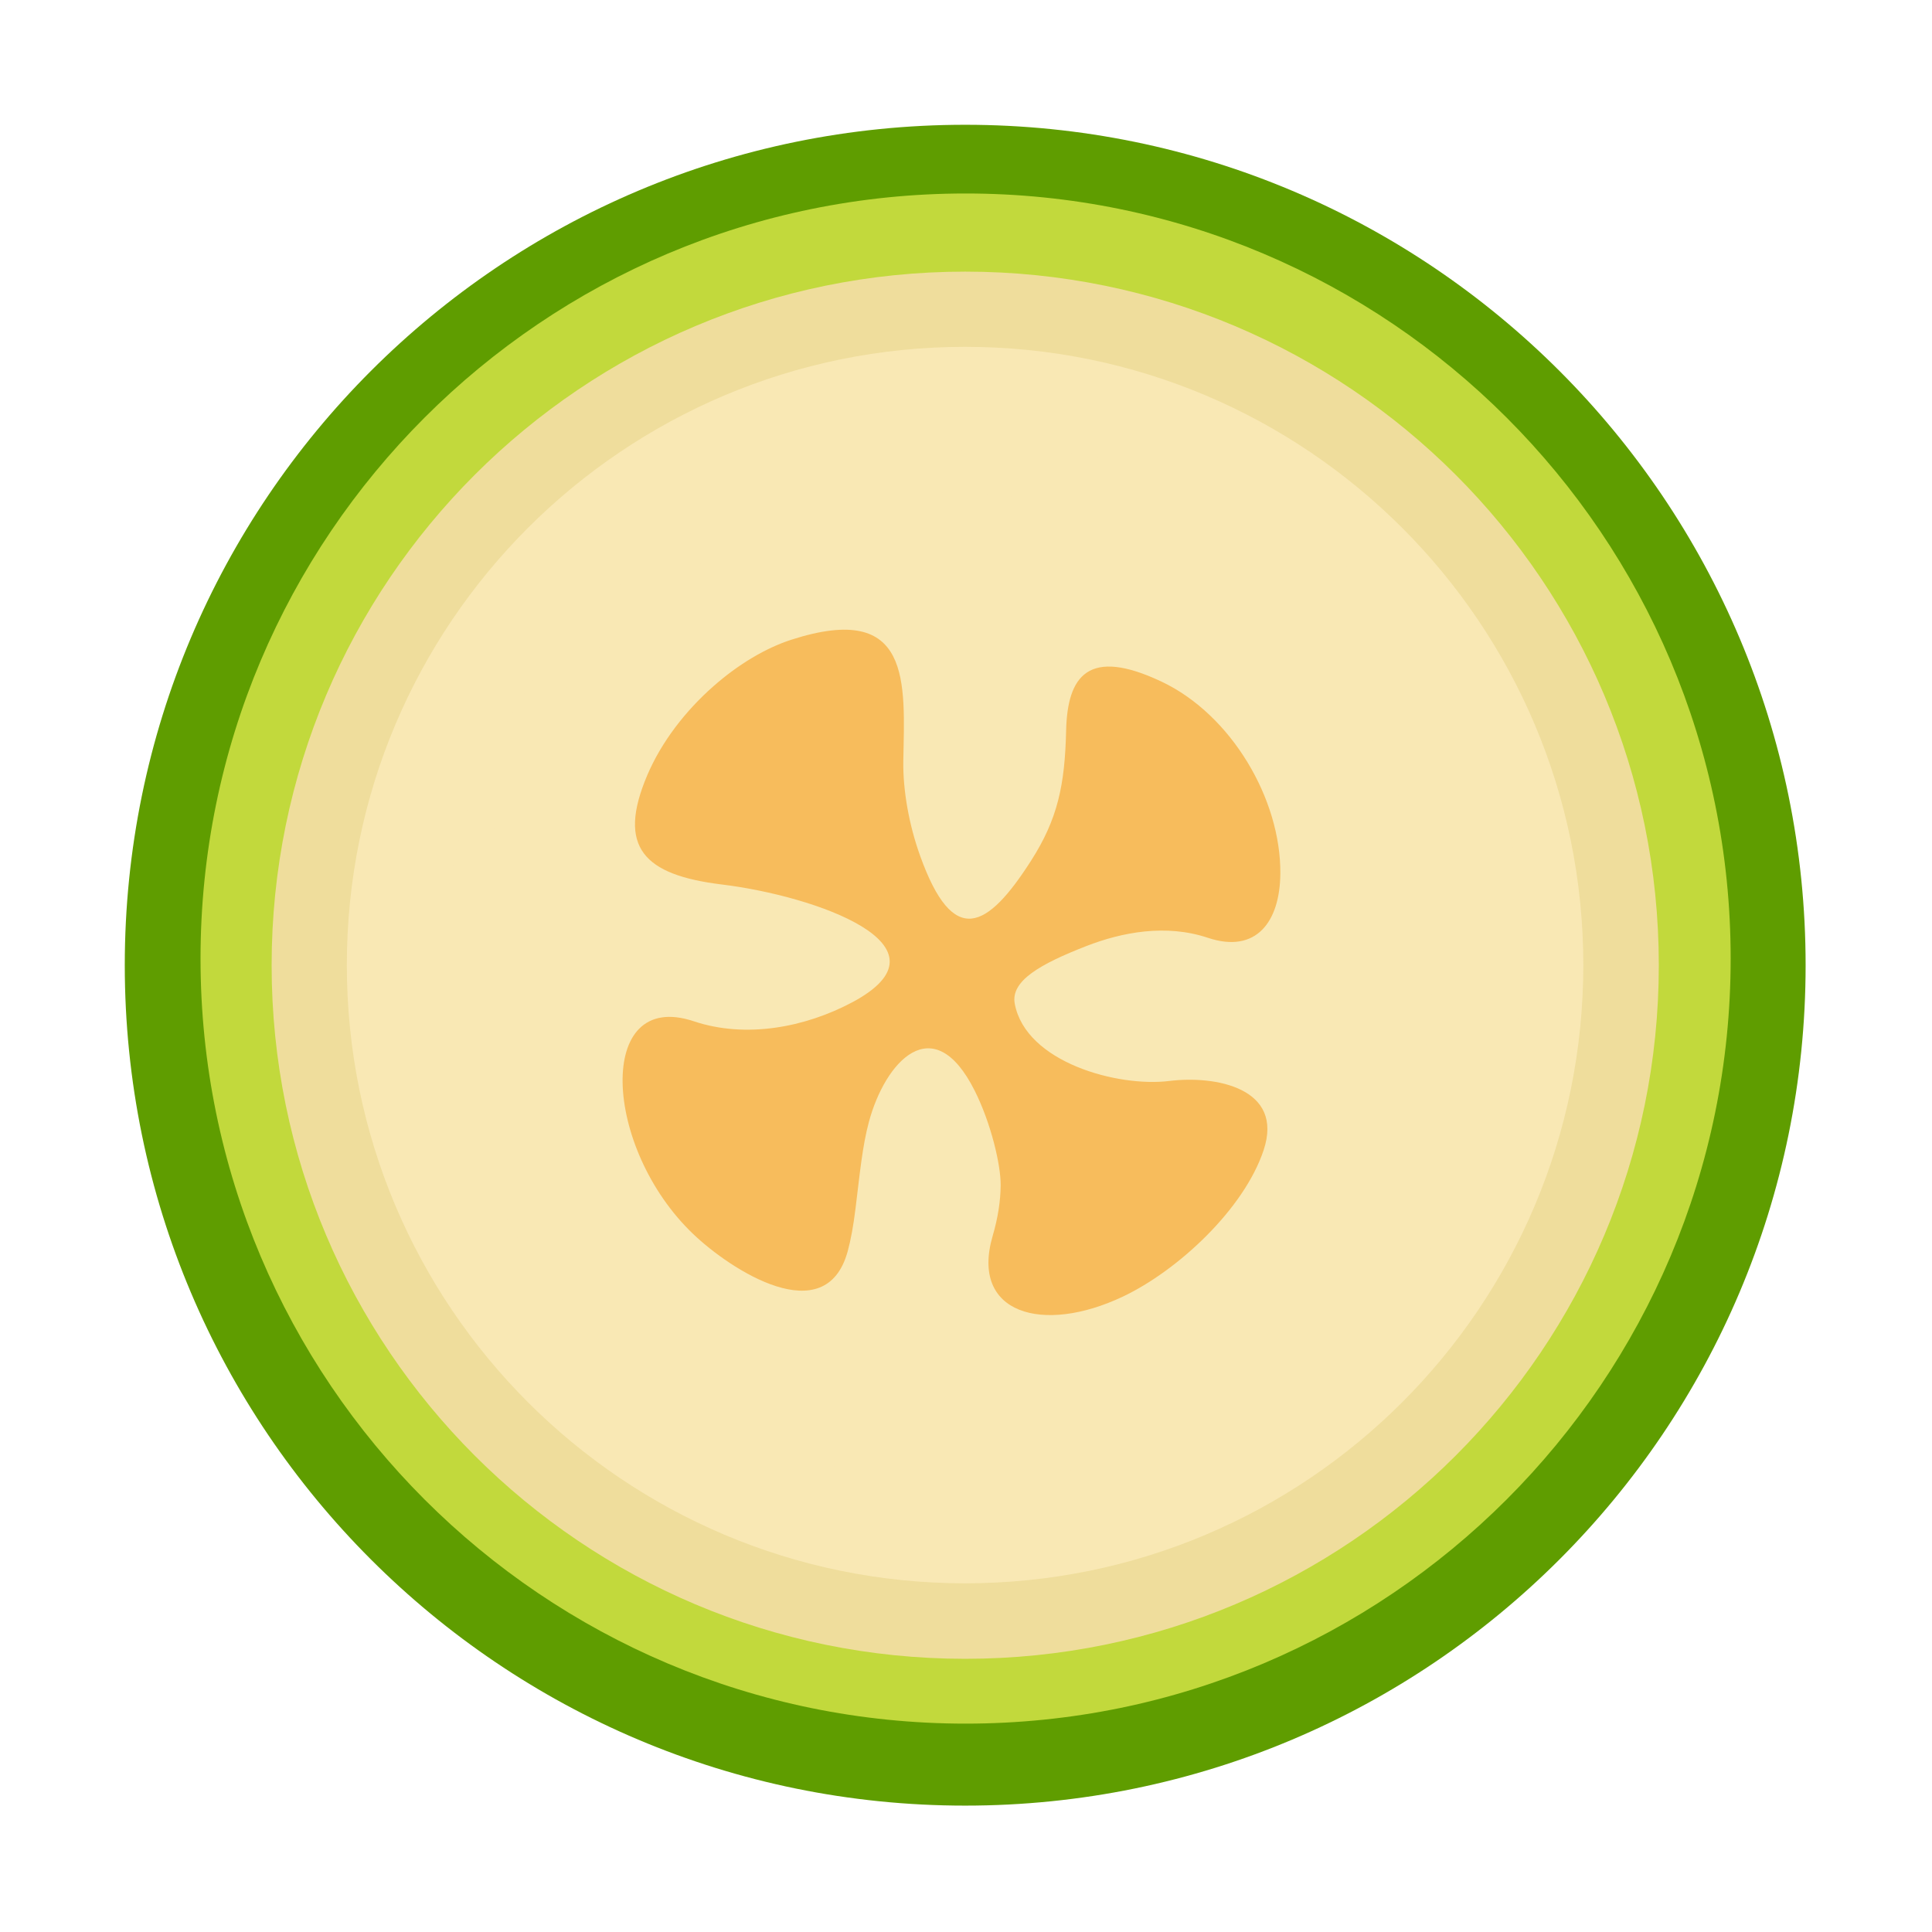 <svg xmlns="http://www.w3.org/2000/svg" xmlns:xlink="http://www.w3.org/1999/xlink" width="500" zoomAndPan="magnify" viewBox="0 0 375 375" height="500" preserveAspectRatio="xMidYMid meet" version="1.0"><defs><clipPath id="id1"><path d="M 24.219 24.219 L 350.469 24.219 L 350.469 350.469 L 24.219 350.469 Z M 24.219 24.219 " clip-rule="nonzero"/></clipPath><clipPath id="id2"><path d="M 38.922 37.555 L 335.922 37.555 L 335.922 334.555 L 38.922 334.555 Z M 38.922 37.555 " clip-rule="nonzero"/></clipPath><clipPath id="id3"><path d="M 52.723 52.723 L 321.973 52.723 L 321.973 321.973 L 52.723 321.973 Z M 52.723 52.723 " clip-rule="nonzero"/></clipPath><clipPath id="id4"><path d="M 67.32 67.32 L 307.32 67.32 L 307.32 307.32 L 67.32 307.32 Z M 67.32 67.32 " clip-rule="nonzero"/></clipPath><clipPath id="id5"><path d="M 85.836 87 L 296 87 L 296 288 L 85.836 288 Z M 85.836 87 " clip-rule="nonzero"/></clipPath></defs><g clip-path="url(#id1)"><path fill="#5f9d00" d="M 187.344 24.219 C 97.25 24.219 24.219 97.25 24.219 187.344 C 24.219 277.434 97.25 350.469 187.344 350.469 C 277.434 350.469 350.469 277.434 350.469 187.344 C 350.469 97.25 277.434 24.219 187.344 24.219 " fill-opacity="1" fill-rule="nonzero"/></g><g clip-path="url(#id2)"><path fill="#c2d93c" d="M 187.422 37.555 C 105.406 37.555 38.922 104.043 38.922 186.055 C 38.922 268.07 105.406 334.555 187.422 334.555 C 269.434 334.555 335.922 268.07 335.922 186.055 C 335.922 104.043 269.434 37.555 187.422 37.555 " fill-opacity="1" fill-rule="nonzero"/></g><g clip-path="url(#id3)"><path fill="#efdd9c" d="M 187.348 52.723 C 112.996 52.723 52.723 112.996 52.723 187.348 C 52.723 261.699 112.996 321.973 187.348 321.973 C 261.699 321.973 321.973 261.699 321.973 187.348 C 321.973 112.996 261.699 52.723 187.348 52.723 " fill-opacity="1" fill-rule="nonzero"/></g><g clip-path="url(#id4)"><path fill="#f9e8b4" d="M 187.32 67.32 C 121.047 67.32 67.32 121.047 67.32 187.32 C 67.32 253.594 121.047 307.32 187.32 307.32 C 253.594 307.32 307.32 253.594 307.32 187.32 C 307.32 121.047 253.594 67.32 187.32 67.32 " fill-opacity="1" fill-rule="nonzero"/></g><path fill="#f7bc5c" d="M 225.504 132.328 C 239.039 138.754 248.648 155.148 248.512 169.582 C 248.438 178.852 243.883 185.176 234.445 182.027 C 226.324 179.309 217.793 180.926 210.82 183.645 C 201.895 187.129 196.121 190.391 196.965 194.84 C 199.121 206.223 217.012 211.055 226.953 209.816 C 235.895 208.703 249.281 211.164 245.27 223.238 C 241.492 234.629 228.688 246.578 217.953 251.668 C 202.352 259.07 188.285 254.957 192.668 239.918 C 193.723 236.309 194.203 233.059 194.227 230.07 C 194.266 226.055 192.32 217.949 189.203 211.73 C 181.141 195.621 171.793 206.098 168.66 217.738 C 167.371 222.508 166.891 227.848 166.07 234.445 C 165.652 237.879 165.145 240.66 164.535 242.883 C 160.266 258.48 141.828 246.48 134.547 239.523 C 116.977 222.766 115.551 191.852 134.656 198.227 C 144.785 201.613 156.238 199.426 165.402 194.555 C 186.031 183.559 158.16 173.883 140.145 171.684 C 125.023 169.844 119.664 164.504 125.645 150.441 C 128.43 143.918 133.121 137.91 138.484 133.191 C 143.289 128.953 148.637 125.766 153.629 124.16 C 177.055 116.621 175.605 132.5 175.332 147.66 C 175.234 153.469 176.484 160.242 178.578 166.062 C 185.016 184.078 191.641 180.32 200.121 167.074 C 205.273 159.02 206.688 152.457 206.934 141.816 C 207.18 131.152 211.242 125.566 225.504 132.328 " fill-opacity="1" fill-rule="evenodd"/><g clip-path="url(#id5)"><path fill="#f9e8b4" d="M 250.676 122.852 C 233.824 106.031 210.559 95.641 184.855 95.641 C 159.148 95.641 135.871 106.031 119.031 122.852 C 102.191 139.656 91.766 162.887 91.766 188.539 C 91.766 214.191 102.191 237.41 119.031 254.227 C 135.871 271.035 159.148 281.426 184.855 281.426 C 210.559 281.426 233.824 271.035 250.676 254.227 C 267.52 237.41 277.945 214.191 277.945 188.539 C 277.945 162.887 267.52 139.656 250.676 122.852 Z M 158.047 283.676 C 141.48 279.039 126.672 270.207 114.848 258.406 C 96.93 240.523 85.848 215.824 85.848 188.539 C 85.848 137.789 122.277 100.016 168.199 89.945 C 183.852 86.508 199.105 86.273 213.309 88.723 C 307.836 104.969 322.074 221.457 250.281 269.105 C 240.152 275.828 228.391 280.957 215.043 283.984 C 196.668 288.148 176.273 288.777 158.047 283.676 " fill-opacity="1" fill-rule="nonzero"/></g></svg>